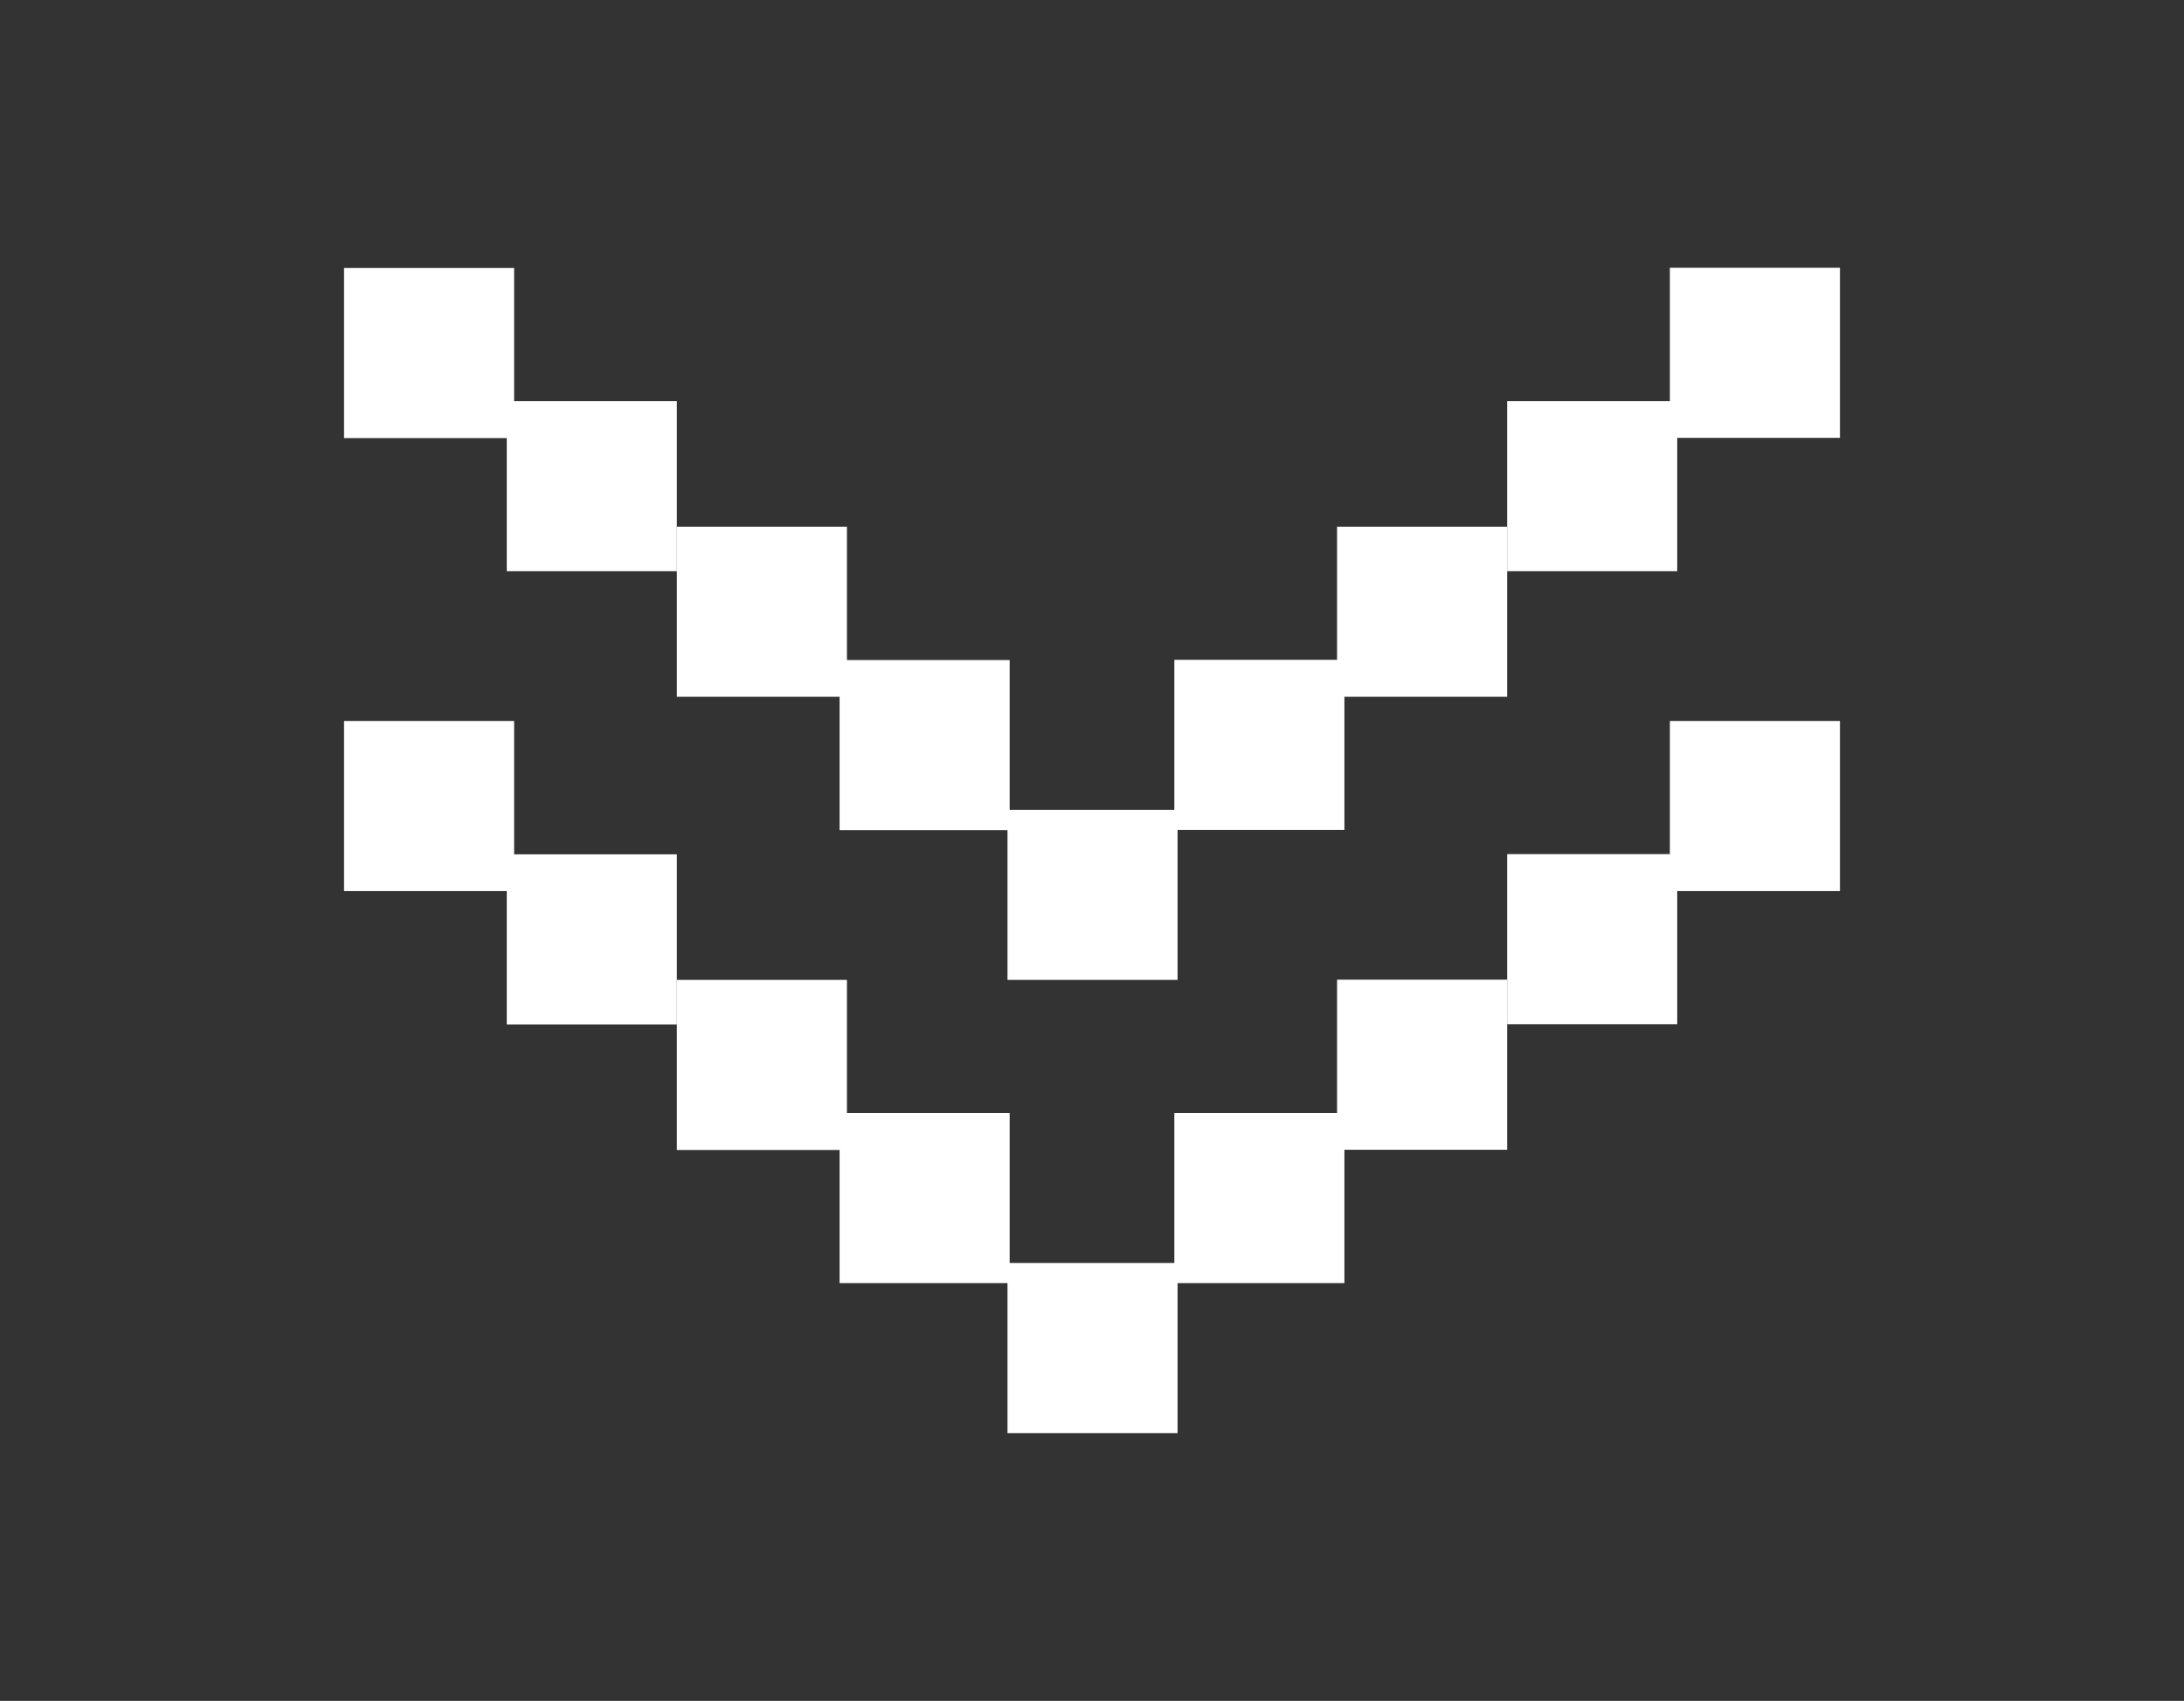 <svg xmlns="http://www.w3.org/2000/svg" viewBox="0 0 101.06 78.7"><rect x="0" y="0" width="101.06" height="78.7" fill="#333333" stroke="none"/><defs><style>.cls-1{fill:#fff;}</style></defs><title>dropMenu</title><g id="map"><rect class="cls-1" x="15.92" y="33.36" width="7.87" height="7.87"/><rect class="cls-1" x="23.45" y="39.53" width="7.87" height="7.87"/><rect class="cls-1" x="31.32" y="45.34" width="7.87" height="7.87"/><rect class="cls-1" x="38.85" y="51.5" width="7.87" height="7.87"/><rect class="cls-1" x="46.62" y="58.44" width="7.87" height="7.87"/><rect class="cls-1" x="77.28" y="33.36" width="7.87" height="7.87" transform="translate(162.42 74.59) rotate(-180)"/><rect class="cls-1" x="69.74" y="39.53" width="7.87" height="7.87" transform="translate(147.35 86.92) rotate(-180)"/><rect class="cls-1" x="61.88" y="45.34" width="7.87" height="7.87" transform="translate(131.62 98.54) rotate(-180)"/><rect class="cls-1" x="54.34" y="51.5" width="7.87" height="7.87" transform="translate(116.55 110.87) rotate(-180)"/><rect class="cls-1" x="15.92" y="12.4" width="7.87" height="7.87"/><rect class="cls-1" x="23.45" y="18.56" width="7.87" height="7.87"/><rect class="cls-1" x="31.32" y="24.37" width="7.87" height="7.87"/><rect class="cls-1" x="38.85" y="30.54" width="7.87" height="7.87"/><rect class="cls-1" x="46.62" y="37.47" width="7.87" height="7.87"/><rect class="cls-1" x="77.28" y="12.4" width="7.87" height="7.87" transform="translate(162.42 32.66) rotate(-180)"/><rect class="cls-1" x="69.74" y="18.56" width="7.87" height="7.87" transform="translate(147.35 44.99) rotate(-180)"/><rect class="cls-1" x="61.88" y="24.37" width="7.87" height="7.87" transform="translate(131.62 56.61) rotate(-180)"/><rect class="cls-1" x="54.34" y="30.54" width="7.87" height="7.87" transform="translate(116.55 68.94) rotate(-180)"/></g></svg>